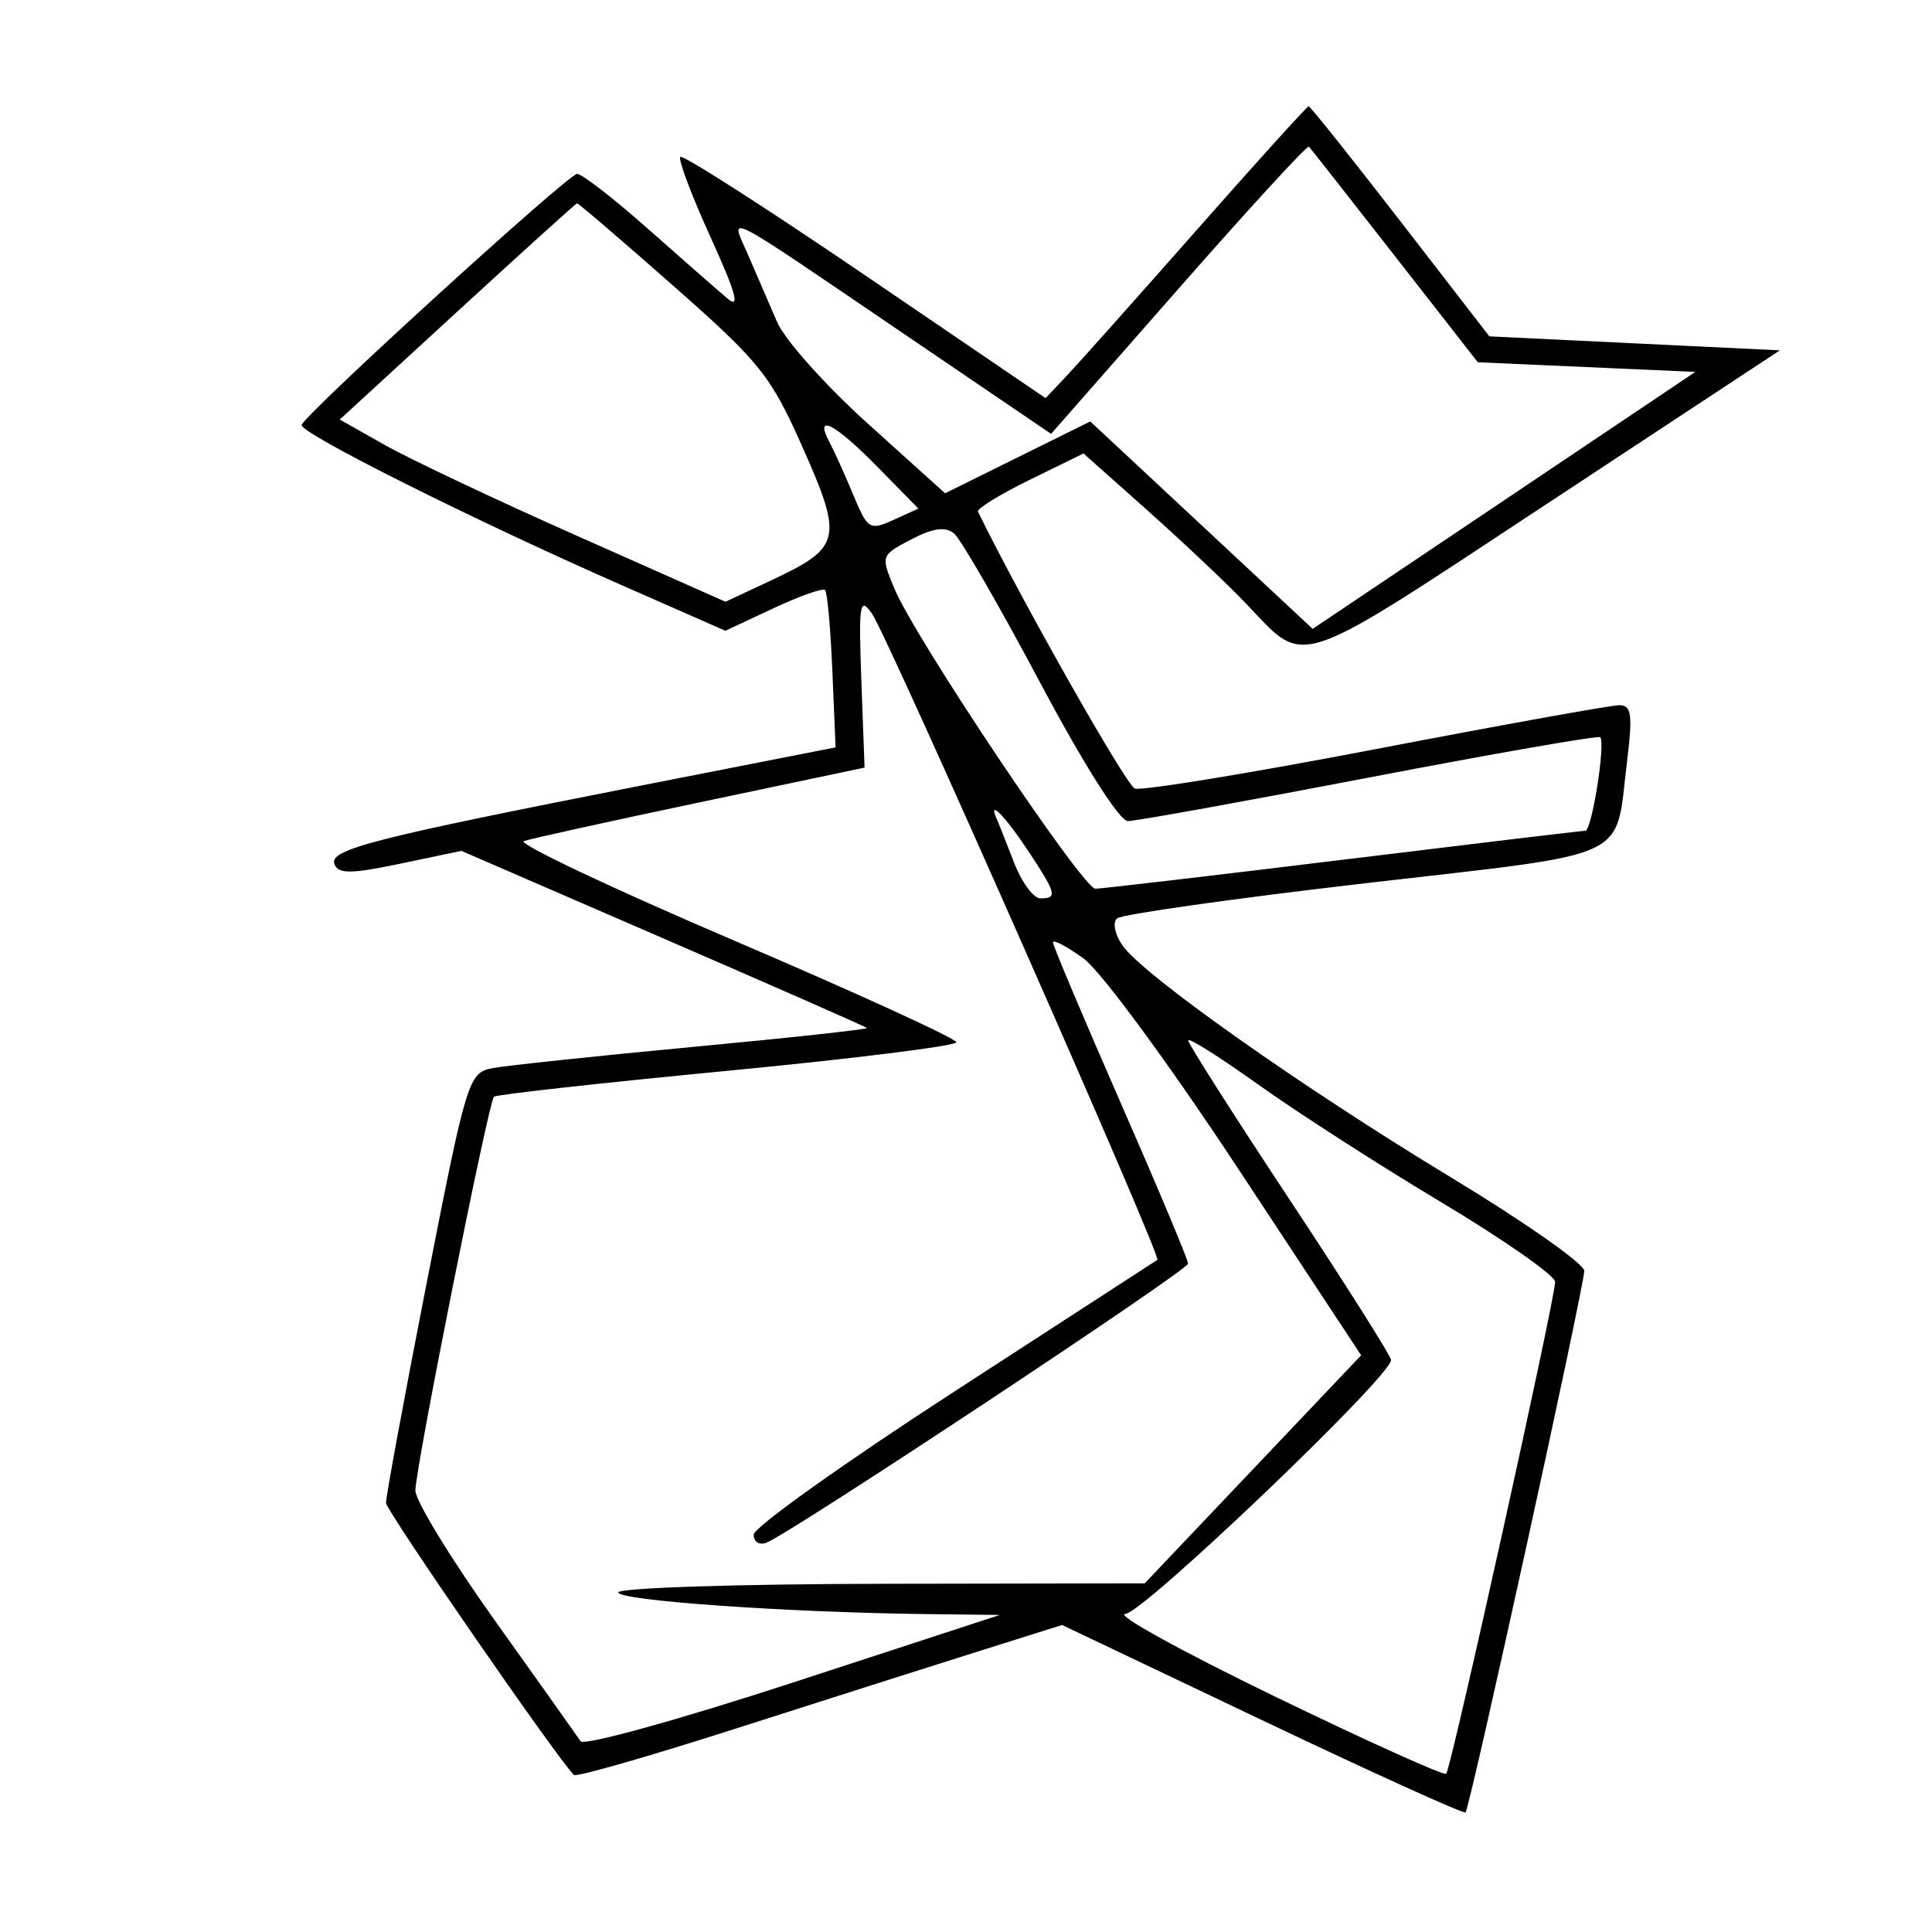 <svg xmlns="http://www.w3.org/2000/svg" width="200" height="200" viewBox="0 0 200 200" version="1.1">
	<path d="M 123.934 23.750 C 117.751 30.762, 111.691 37.561, 110.466 38.858 L 108.239 41.216 89.560 28.501 C 79.286 21.508, 70.677 15.990, 70.427 16.239 C 70.178 16.489, 71.589 20.238, 73.564 24.571 C 76.168 30.285, 76.652 32.028, 75.327 30.916 C 74.322 30.072, 70.611 26.821, 67.080 23.691 C 63.548 20.561, 60.245 18, 59.739 18 C 58.840 18, 31.769 42.669, 31.226 43.983 C 30.903 44.763, 48.902 53.780, 64.297 60.550 L 75.093 65.298 80.044 62.980 C 82.766 61.704, 85.182 60.850, 85.412 61.080 C 85.643 61.311, 85.981 65.070, 86.165 69.434 L 86.500 77.368 66.500 81.296 C 38.512 86.793, 34.039 87.939, 34.623 89.459 C 35.017 90.487, 36.330 90.477, 41.436 89.407 L 47.761 88.081 68.631 97.127 C 80.109 102.102, 89.611 106.282, 89.746 106.416 C 89.882 106.550, 81.782 107.431, 71.746 108.375 C 61.711 109.319, 52.359 110.310, 50.965 110.578 C 48.509 111.049, 48.296 111.748, 44.175 132.782 C 41.835 144.727, 39.938 154.986, 39.960 155.580 C 39.991 156.427, 57.623 181.956, 59.413 183.746 C 59.649 183.982, 67.190 181.820, 76.171 178.942 C 85.152 176.064, 96.426 172.474, 101.224 170.964 L 109.948 168.218 130.669 178.081 C 142.066 183.505, 151.535 187.799, 151.711 187.622 C 152.164 187.170, 164 133.172, 164 131.559 C 164 130.829, 157.813 126.487, 150.250 121.911 C 134.784 112.552, 118.361 100.961, 116.202 97.879 C 115.414 96.753, 115.158 95.490, 115.634 95.072 C 116.110 94.654, 127.687 93.016, 141.360 91.432 C 169.429 88.181, 167.149 89.249, 168.438 78.750 C 169.026 73.963, 168.889 73, 167.625 73 C 166.789 73, 155.439 75.047, 142.404 77.550 C 129.368 80.052, 118.149 81.887, 117.473 81.628 C 116.572 81.282, 105.686 62.062, 101.238 52.964 C 101.094 52.669, 103.494 51.194, 106.571 49.684 L 112.165 46.941 118.833 52.881 C 122.500 56.148, 127.075 60.473, 129 62.493 C 135.281 69.081, 133.603 69.638, 160.120 52.167 L 184.250 36.268 169.213 35.543 L 154.177 34.818 144.971 22.909 C 139.908 16.359, 135.632 11, 135.470 11 C 135.308 11, 130.116 16.738, 123.934 23.750 M 122.001 29.886 L 108.809 44.913 93.654 34.616 C 74.211 21.404, 75.587 22.101, 77.449 26.409 C 78.302 28.384, 79.653 31.507, 80.451 33.349 C 81.248 35.192, 85.487 39.931, 89.869 43.882 L 97.837 51.065 105.351 47.346 L 112.866 43.628 124.377 54.364 L 135.888 65.100 155.694 51.800 L 175.500 38.500 164.241 38 L 152.982 37.500 144.393 26.500 C 139.669 20.450, 135.667 15.356, 135.499 15.180 C 135.330 15.004, 129.256 21.622, 122.001 29.886 M 47.337 32.260 L 35.174 43.429 39.837 46.067 C 42.402 47.518, 51.386 51.763, 59.801 55.500 L 75.103 62.294 79.862 60.065 C 87.086 56.681, 87.295 55.795, 83.107 46.356 C 79.796 38.893, 78.699 37.520, 69.732 29.613 C 64.359 24.876, 59.859 21.020, 59.732 21.046 C 59.604 21.071, 54.027 26.117, 47.337 32.260 M 85.856 45.750 C 86.366 46.712, 87.484 49.188, 88.341 51.252 C 89.814 54.797, 90.041 54.938, 92.485 53.825 L 95.070 52.647 90.827 48.324 C 86.429 43.843, 84.249 42.714, 85.856 45.750 M 94.328 55.841 C 91.172 57.492, 91.164 57.518, 92.620 61 C 94.770 66.141, 112.098 92, 113.393 91.999 C 114.002 91.998, 125.525 90.648, 139 89 C 152.475 87.352, 163.776 86.002, 164.114 86.001 C 164.784 86, 166.229 76.896, 165.652 76.318 C 165.456 76.123, 154.705 77.997, 141.759 80.482 C 128.814 82.967, 117.562 85, 116.757 85 C 115.892 85, 112.161 79.109, 107.654 70.629 C 103.453 62.725, 99.450 55.791, 98.758 55.220 C 97.868 54.485, 96.572 54.667, 94.328 55.841 M 89.169 70.482 L 89.500 79.463 72.500 83.044 C 63.150 85.013, 54.928 86.824, 54.230 87.069 C 53.531 87.313, 63.319 91.945, 75.980 97.362 C 88.641 102.778, 99 107.517, 99 107.893 C 99 108.268, 88.320 109.601, 75.267 110.854 C 62.214 112.107, 51.355 113.312, 51.134 113.532 C 50.560 114.107, 43 151.994, 43 154.299 C 43 155.357, 46.712 161.427, 51.250 167.787 C 55.788 174.147, 59.773 179.757, 60.107 180.253 C 60.441 180.750, 70.341 178.012, 82.107 174.168 L 103.500 167.179 95.907 167.090 C 81.485 166.919, 64 165.690, 64 164.846 C 64 164.381, 76.262 163.979, 91.250 163.954 L 118.500 163.907 129.702 152.103 L 140.905 140.300 128.120 120.900 C 121.004 110.102, 113.930 100.489, 112.167 99.220 C 110.425 97.966, 109 97.215, 109 97.550 C 109 97.886, 112.150 105.351, 116 114.140 C 119.850 122.928, 122.997 130.429, 122.992 130.809 C 122.985 131.506, 81.826 158.746, 79.339 159.700 C 78.603 159.983, 78.010 159.603, 78.023 158.857 C 78.035 158.111, 87.372 151.454, 98.773 144.064 C 110.173 136.675, 119.640 130.535, 119.811 130.420 C 120.283 130.103, 91.879 65.795, 90.254 63.500 C 88.997 61.725, 88.874 62.511, 89.169 70.482 M 103.172 84.750 C 103.358 85.162, 104.161 87.188, 104.956 89.250 C 105.751 91.313, 106.986 93, 107.701 93 C 109.499 93, 109.371 92.517, 106.367 87.979 C 104.054 84.483, 102.212 82.622, 103.172 84.750 M 123 107.701 C 123 108.038, 127.725 115.457, 133.500 124.186 C 139.275 132.915, 144 140.389, 144 140.793 C 144 142.486, 118.332 167.005, 116.486 167.076 C 115.394 167.118, 122.332 170.948, 131.904 175.588 C 141.477 180.228, 149.490 183.844, 149.711 183.622 C 150.209 183.124, 161.006 134.360, 160.985 132.701 C 160.977 132.040, 155.705 128.350, 149.269 124.500 C 142.834 120.650, 134.290 115.157, 130.284 112.294 C 126.278 109.430, 123 107.363, 123 107.701" stroke="none" fill="black" fill-rule="evenodd"/>
</svg>